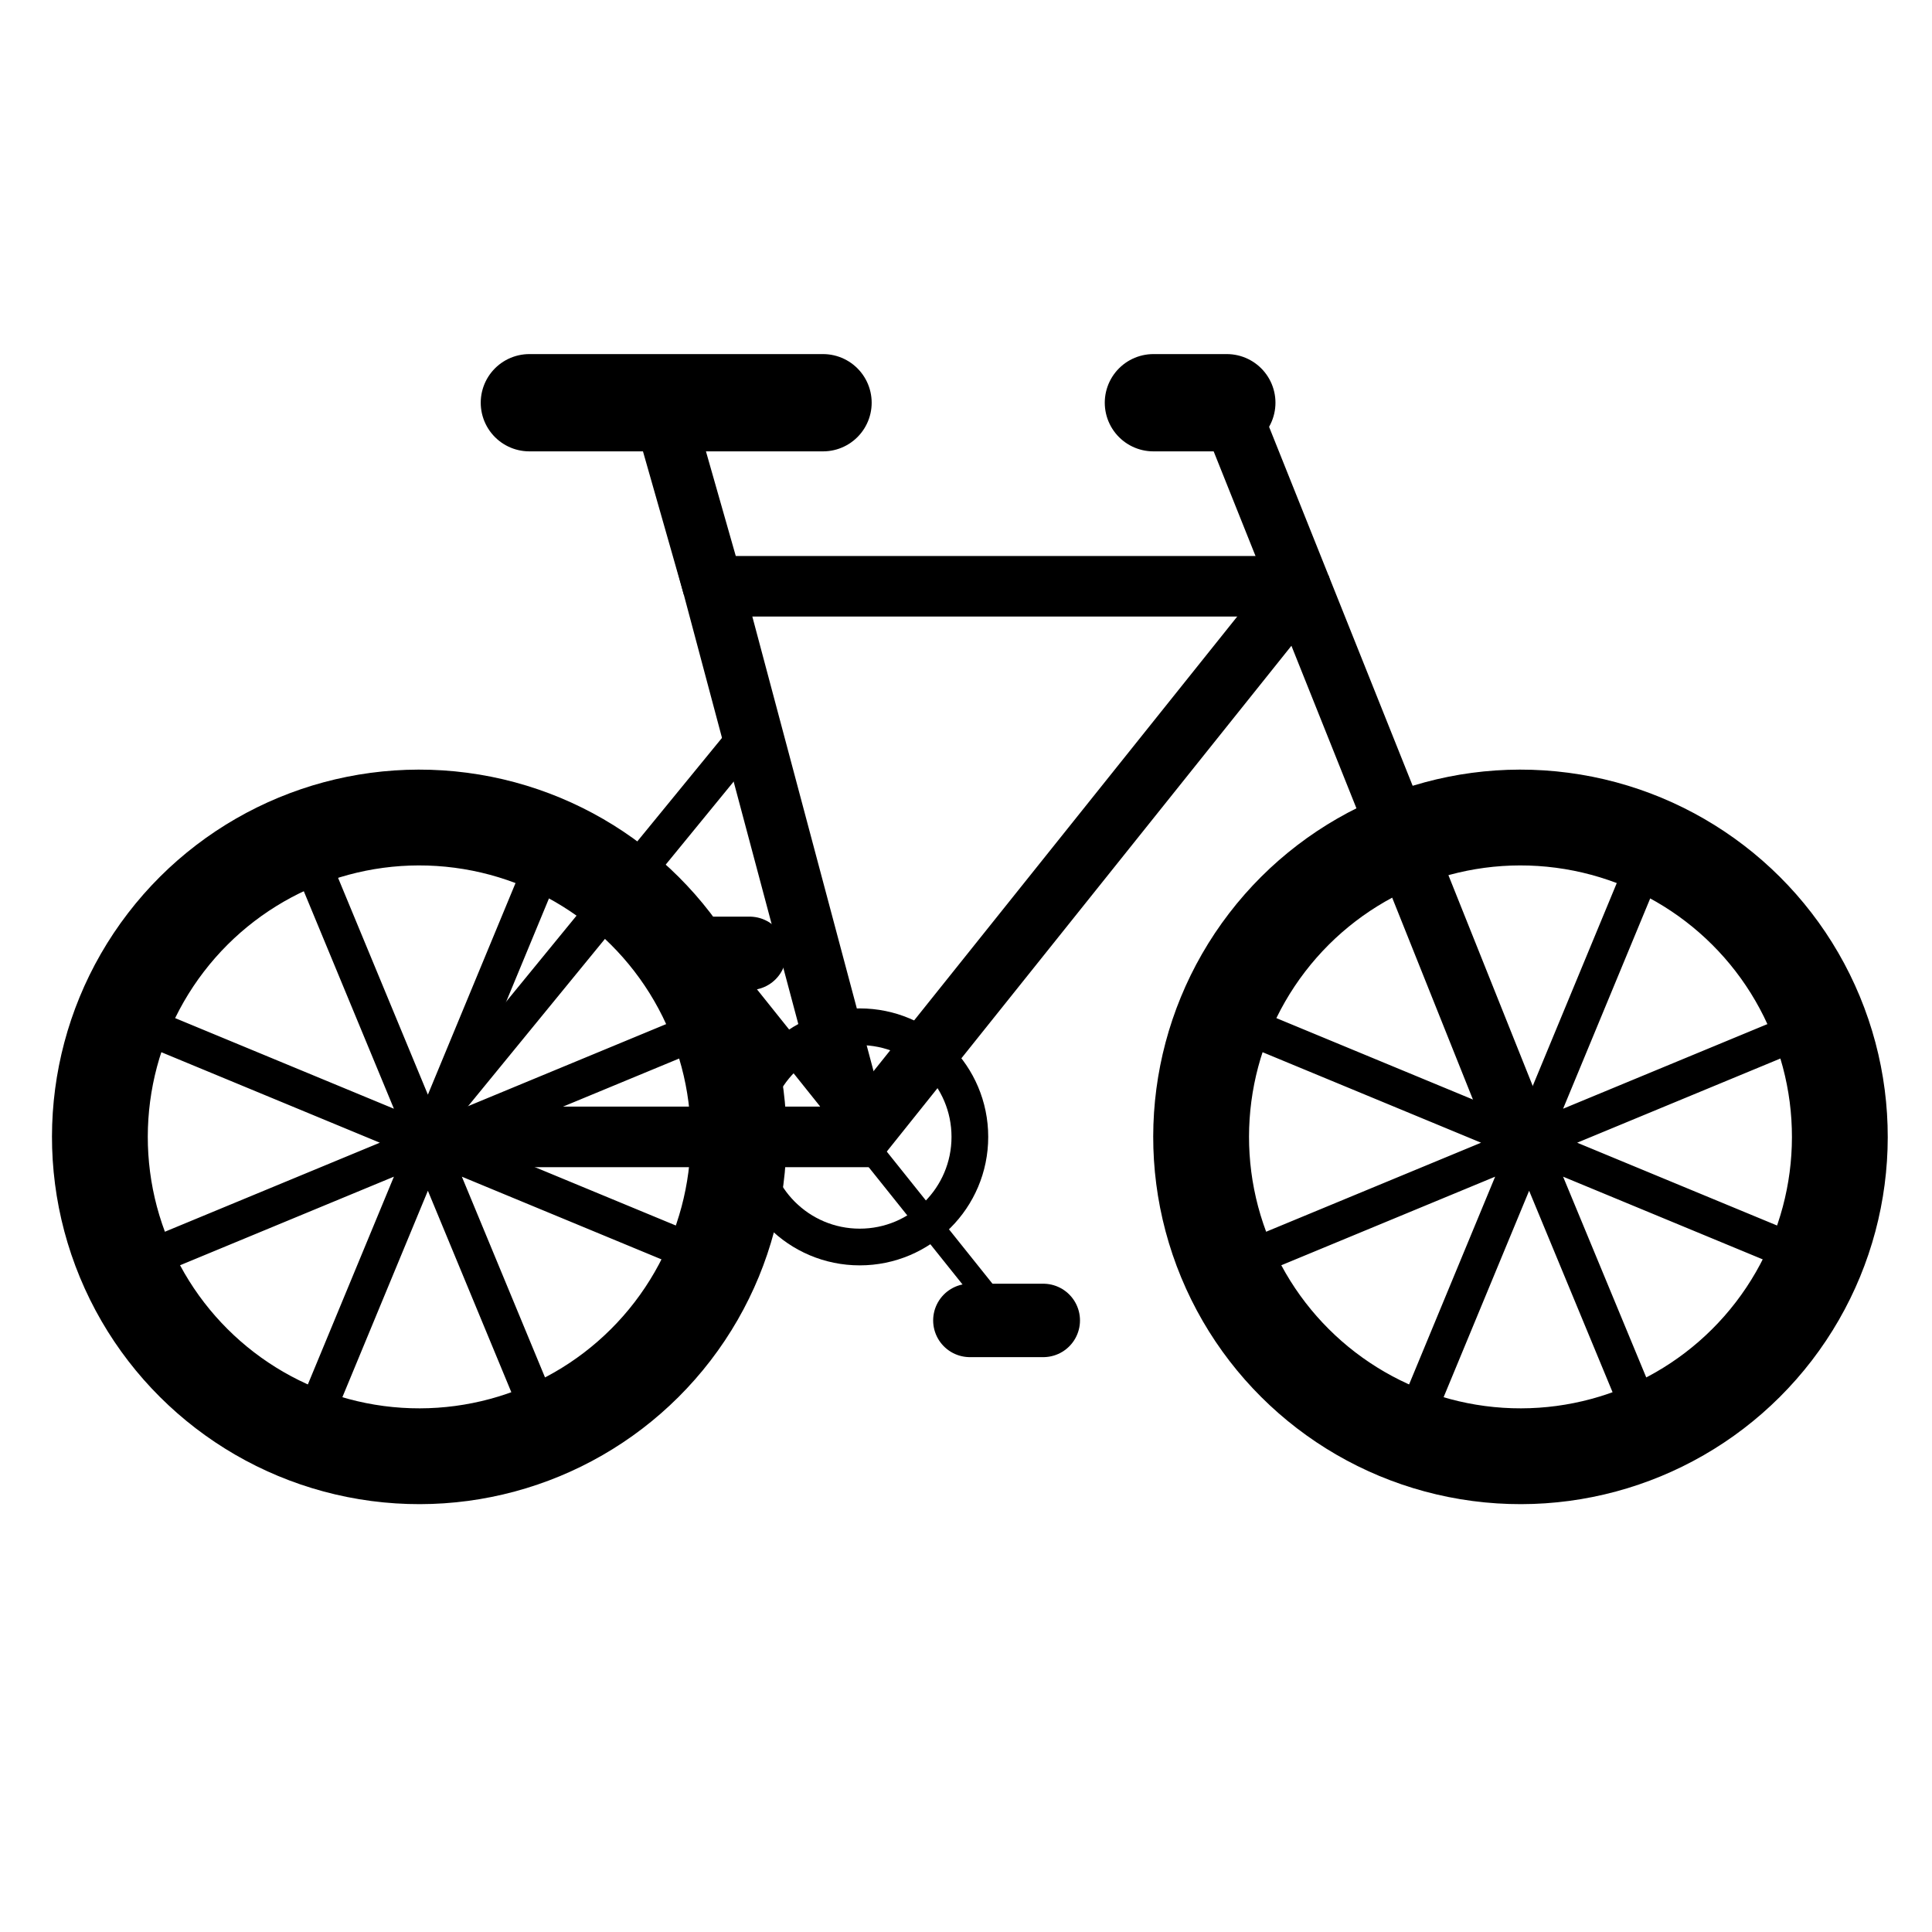 <?xml version="1.0" encoding="UTF-8" standalone="no"?>
<svg
   xmlns:dc="http://purl.org/dc/elements/1.1/"
   xmlns:cc="http://creativecommons.org/ns#"
   xmlns:rdf="http://www.w3.org/1999/02/22-rdf-syntax-ns#"
   xmlns:svg="http://www.w3.org/2000/svg"
   xmlns="http://www.w3.org/2000/svg"
   xmlns:sodipodi="http://sodipodi.sourceforge.net/DTD/sodipodi-0.dtd"
   xmlns:inkscape="http://www.inkscape.org/namespaces/inkscape"
   width="20mm"
   height="20mm"
   viewBox="0 0 20 20"
   version="1.1"
   id="svg8"
   inkscape:version="1.0.1 (3bc2e813f5, 2020-09-07)"
   sodipodi:docname="Bike.inkscape.svg">
  <defs
     id="defs2" />
  <sodipodi:namedview
     id="base"
     pagecolor="#ffffff"
     bordercolor="#666666"
     borderopacity="1.0"
     inkscape:pageopacity="0.0"
     inkscape:pageshadow="2"
     inkscape:zoom="8"
     inkscape:cx="33.052591"
     inkscape:cy="31.661994"
     inkscape:document-units="mm"
     inkscape:current-layer="layer1"
     inkscape:document-rotation="0"
     showgrid="true"
     inkscape:window-width="1920"
     inkscape:window-height="1057"
     inkscape:window-x="1912"
     inkscape:window-y="-8"
     inkscape:window-maximized="1">
    <sodipodi:guide
       position="0,20"
       orientation="0,75.591"
       id="guide833" />
    <sodipodi:guide
       position="20,20"
       orientation="75.591,0"
       id="guide835" />
    <sodipodi:guide
       position="20,0"
       orientation="0,-75.591"
       id="guide837" />
    <sodipodi:guide
       position="0,0"
       orientation="-75.591,0"
       id="guide839" />
    <inkscape:grid
       type="xygrid"
       id="grid841"
       units="mm"
       spacingx="0.1"
       spacingy="0.1" />
  </sodipodi:namedview>
  <g
     inkscape:label="Ebene 1"
     inkscape:groupmode="layer"
     id="layer1">
    <g
       id="g986"
       transform="matrix(3.8,0,0,3.8,-37.84,-45.611)">
      <g
         id="g964"
         transform="translate(1.1,0.1)">
        <g
           id="g897"
           transform="rotate(-22.5,10,15)">
          <path
             id="path860"
             style="fill:#ffffff;fill-opacity:0;stroke:#000000;stroke-width:0.378;stroke-linecap:round;stroke-linejoin:round;stroke-miterlimit:4;stroke-dasharray:none"
             transform="scale(0.265)"
             d="m 35.471,54.369 2.324,2.324 V 53.406 a 3.287,3.287 0 0 0 -2.324,0.963 z m 0,0 a 3.287,3.287 0 0 0 -0.963,2.324 h 3.287 z m 2.324,2.324 2.324,-2.324 A 3.287,3.287 0 0 0 37.795,53.406 Z m 0,0 h 3.287 a 3.287,3.287 0 0 0 -0.963,-2.324 z m 0,0 2.322,2.322 a 3.287,3.287 0 0 0 0.965,-2.322 z m 0,0 v 3.285 a 3.287,3.287 0 0 0 2.322,-0.963 z m 0,0 -2.322,2.322 a 3.287,3.287 0 0 0 2.322,0.963 z m 0,0 h -3.287 a 3.287,3.287 0 0 0 0.965,2.322 z" />
          <circle
             style="fill:#ffffff;fill-opacity:0;stroke:#000000;stroke-width:0.261;stroke-linecap:round;stroke-linejoin:round;stroke-miterlimit:4;stroke-dasharray:none"
             id="circle891"
             cx="10"
             cy="15"
             r="0.87" />
        </g>
        <g
           id="g909"
           transform="rotate(-22.5,11.5,7.459)">
          <path
             id="path905"
             style="fill:#ffffff;fill-opacity:0;stroke:#000000;stroke-width:0.378;stroke-linecap:round;stroke-linejoin:round;stroke-miterlimit:4;stroke-dasharray:none"
             transform="scale(0.265)"
             d="m 35.471,54.369 2.324,2.324 V 53.406 a 3.287,3.287 0 0 0 -2.324,0.963 z m 0,0 a 3.287,3.287 0 0 0 -0.963,2.324 h 3.287 z m 2.324,2.324 2.324,-2.324 A 3.287,3.287 0 0 0 37.795,53.406 Z m 0,0 h 3.287 a 3.287,3.287 0 0 0 -0.963,-2.324 z m 0,0 2.322,2.322 a 3.287,3.287 0 0 0 0.965,-2.322 z m 0,0 v 3.285 a 3.287,3.287 0 0 0 2.322,-0.963 z m 0,0 -2.322,2.322 a 3.287,3.287 0 0 0 2.322,0.963 z m 0,0 h -3.287 a 3.287,3.287 0 0 0 0.965,2.322 z" />
          <circle
             style="fill:#ffffff;fill-opacity:0;stroke:#000000;stroke-width:0.261;stroke-linecap:round;stroke-linejoin:round;stroke-miterlimit:4;stroke-dasharray:none"
             id="circle907"
             cx="10"
             cy="15"
             r="0.87" />
        </g>
        <path
           style="fill:none;stroke:#000000;stroke-width:0.165;stroke-linecap:butt;stroke-linejoin:miter;stroke-miterlimit:4;stroke-dasharray:none;stroke-opacity:1"
           d="M 10,15 11.2,15 12.4,13.5"
           id="path913"
           sodipodi:nodetypes="ccc" />
        <path
           style="fill:none;stroke:#000000;stroke-width:0.165;stroke-linecap:butt;stroke-linejoin:miter;stroke-miterlimit:4;stroke-dasharray:none;stroke-opacity:1"
           d="M 13,15 12.4,13.5"
           id="path915"
           sodipodi:nodetypes="cc" />
        <path
           style="fill:none;stroke:#000000;stroke-width:0.165;stroke-linecap:butt;stroke-linejoin:miter;stroke-miterlimit:4;stroke-dasharray:none;stroke-opacity:1"
           d="m 11.2,15 -0.4,-1.5 h 1.6"
           id="path917" />
        <path
           style="fill:none;stroke:#000000;stroke-width:0.165;stroke-linecap:butt;stroke-linejoin:miter;stroke-miterlimit:4;stroke-dasharray:none;stroke-opacity:1"
           d="M 10.8,13.5 10.629,12.9"
           id="path919"
           sodipodi:nodetypes="cc" />
        <path
           style="fill:none;stroke:#000000;stroke-width:0.165;stroke-linecap:round;stroke-linejoin:miter;stroke-miterlimit:4;stroke-dasharray:none;stroke-opacity:1"
           d="M 12.4,13.5 12.2,13"
           id="path921"
           sodipodi:nodetypes="cc" />
        <path
           style="fill:none;stroke:#000000;stroke-width:0.265px;stroke-linecap:round;stroke-linejoin:round;stroke-opacity:1"
           d="m 10.7,13 h 0.4 -0.8"
           id="path923" />
        <circle
           style="fill:#ffffff;fill-opacity:0;stroke:#000000;stroke-width:0.1;stroke-linecap:round;stroke-linejoin:round;stroke-miterlimit:4;stroke-dasharray:none"
           id="path925"
           cx="11.2"
           cy="15"
           r="0.3" />
        <path
           style="fill:none;stroke:#000000;stroke-width:0.065;stroke-linecap:butt;stroke-linejoin:miter;stroke-miterlimit:4;stroke-dasharray:none;stroke-opacity:1"
           d="m 11.2,15 0.4,0.5"
           id="path931" />
        <path
           style="fill:none;stroke:#000000;stroke-width:0.065;stroke-linecap:butt;stroke-linejoin:miter;stroke-miterlimit:4;stroke-dasharray:none;stroke-opacity:1"
           d="M 10.8,14.5 11.2,15"
           id="path935" />
        <path
           style="fill:none;stroke:#000000;stroke-width:0.2;stroke-linecap:round;stroke-linejoin:round;stroke-miterlimit:4;stroke-dasharray:none;stroke-opacity:1"
           d="m 11.5,15.5 h 0.2"
           id="path937" />
        <path
           style="fill:none;stroke:#000000;stroke-width:0.2;stroke-linecap:round;stroke-linejoin:round;stroke-miterlimit:4;stroke-dasharray:none;stroke-opacity:1"
           d="m 10.7,14.5 h 0.2"
           id="path939" />
        <path
           style="fill:none;stroke:#000000;stroke-width:0.265px;stroke-linecap:round;stroke-linejoin:round;stroke-opacity:1"
           d="M 12.2,13 H 12"
           id="path941" />
        <path
           style="fill:none;stroke:#000000;stroke-width:0.1;stroke-linecap:butt;stroke-linejoin:miter;stroke-miterlimit:4;stroke-dasharray:none;stroke-opacity:1"
           d="m 10,15 0.9,-1.1"
           id="path943" />
      </g>
    </g>
  </g>
</svg>
